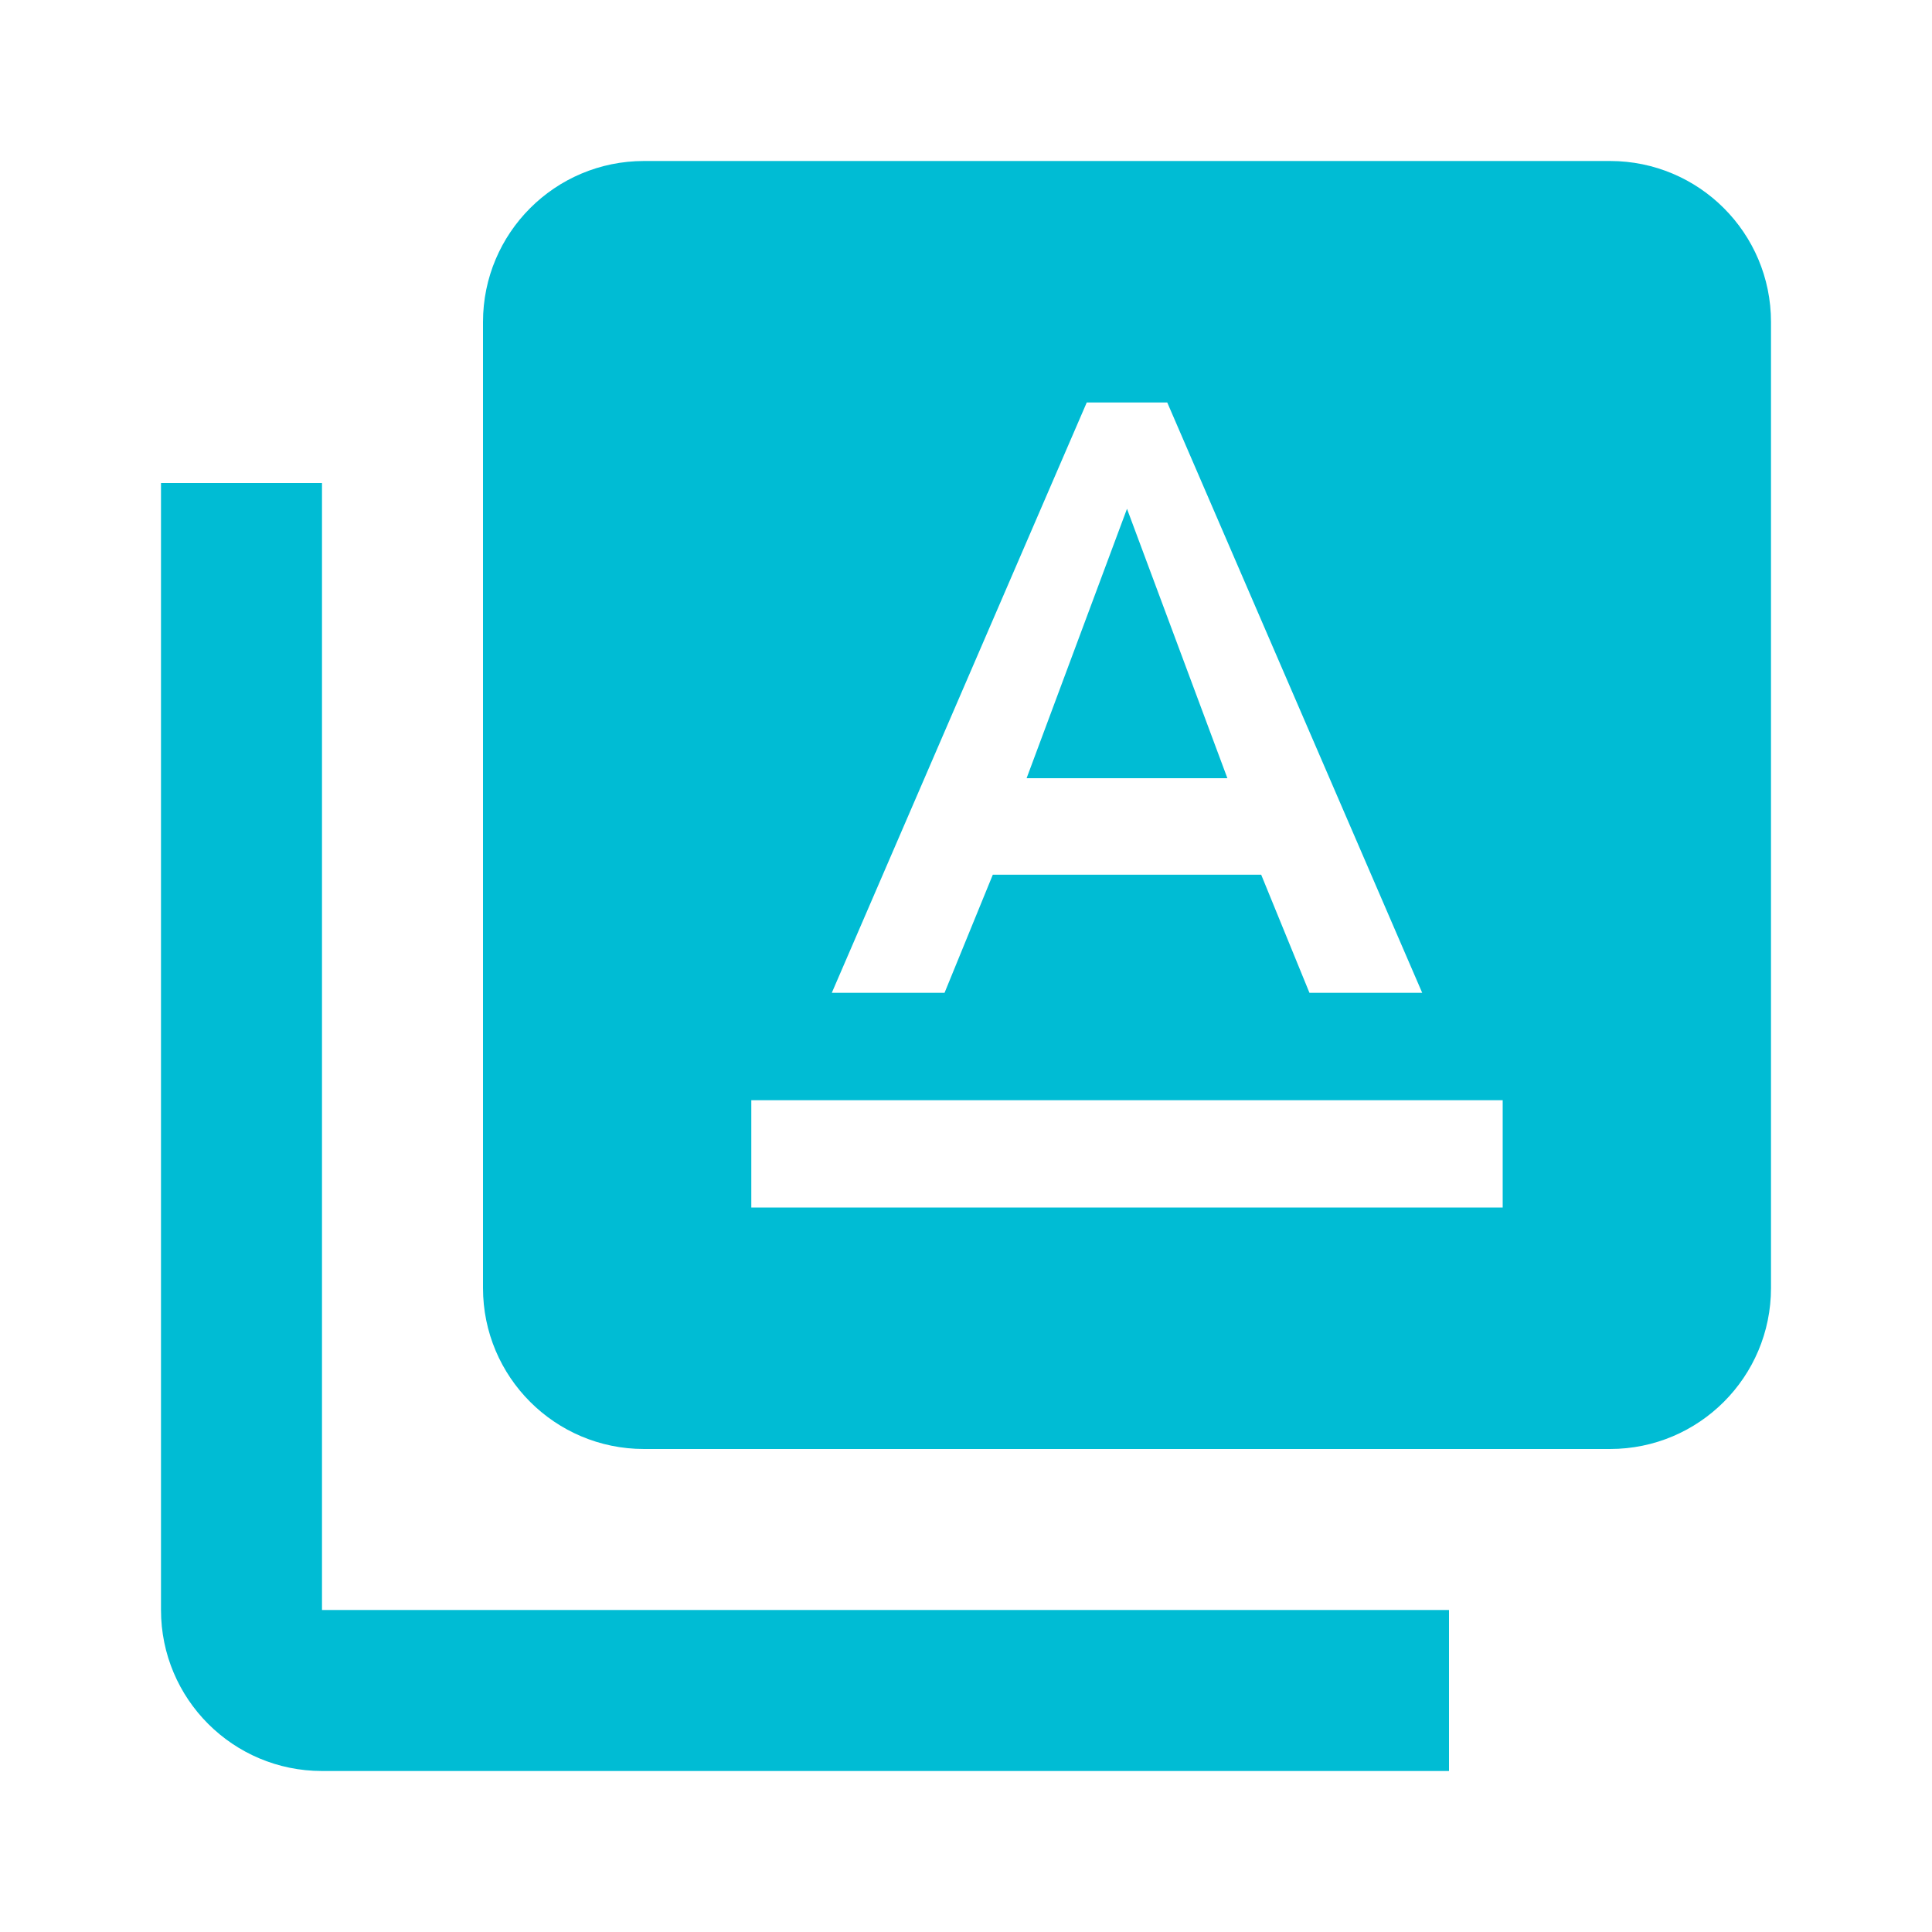<svg xmlns="http://www.w3.org/2000/svg" fill="#00BCD4" viewBox="0 0 48 48"><path d="m16 4c-2.21 0-4 1.79-4 4v24c0 2.21 1.79 4 4 4h24c2.21 0 4-1.79 4-4v-24c0-2.21-1.79-4-4-4h-24m11 6h2l6.334 14.666h-2.801l-1.199-2.934h-6.668l-1.199 2.934h-2.801l6.334-14.666m1 2.641l-2.494 6.693h4.988l-2.494-6.693m-9.334 14.693h18.668v2.666h-18.668v-2.666"/><path d="m4 12v28c0 2.21 1.79 4 4 4h28v-4h-28v-28h-4"/></svg>